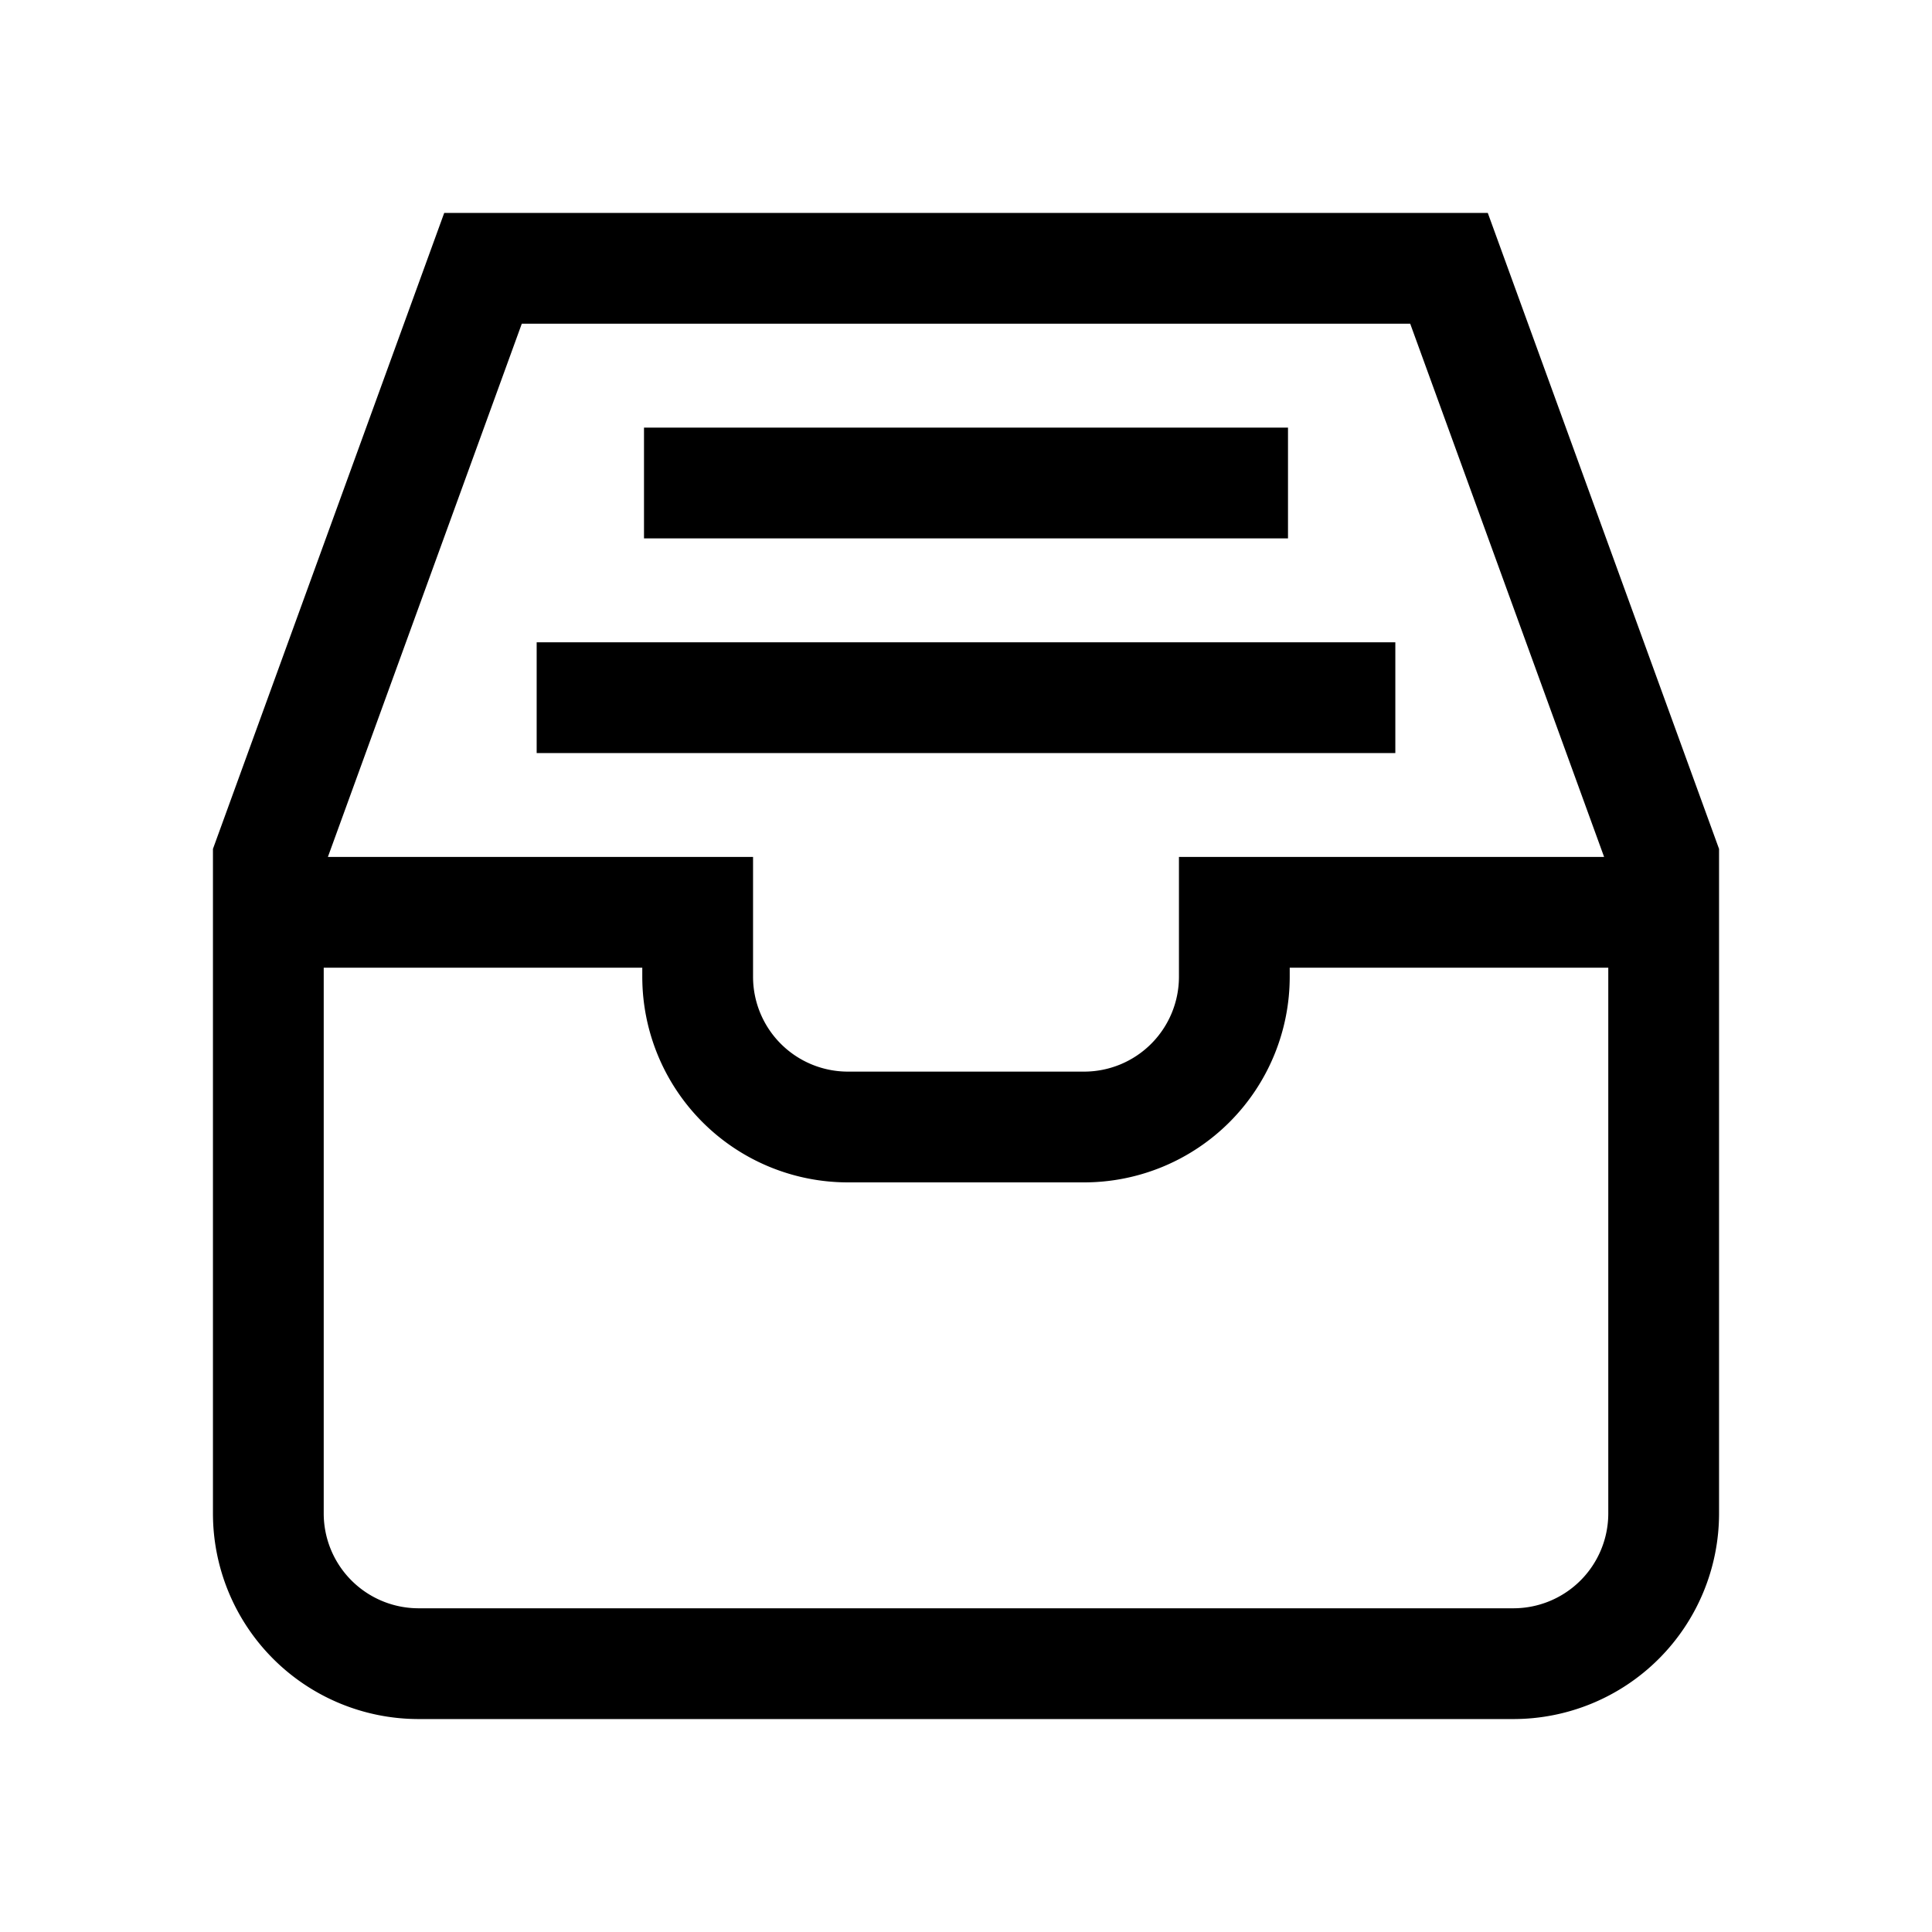 <?xml version="1.0" encoding="utf-8"?>
<svg xmlns="http://www.w3.org/2000/svg"
     xmlns:xlink="http://www.w3.org/1999/xlink"
     x="0" y="0" width="18" height="18" viewBox="0 0 18 18">
  <style>
    g {
      fill: none;
      stroke: #000;
      stroke-width: 1.032;
    }
    #brighttext:target + g {
      stroke: #fff;
      stroke-width: 1;
    }
  </style>
  <g id="brighttext"/>
	<g>
    <path d="M 2.5,8.5   h 4   v .6   a 1.4,1.4 0 0,0 1.4,1.4   h 2.2   a 1.4,1.4 0 0,0 1.4,-1.4   v -.6   h 4
                         v 5.6   a 1.4,1.4 0 0,1 -1.4,1.4   h -10.2   a 1.4,1.4 0 0,1 -1.4,-1.4   v -5.6   z
                         v -.5   l 2,-5.5   h 9   l 2,5.5   v .5
                         m -10.5,-2   h 8   m -7,-2   h 6"/>
	</g>
</svg>